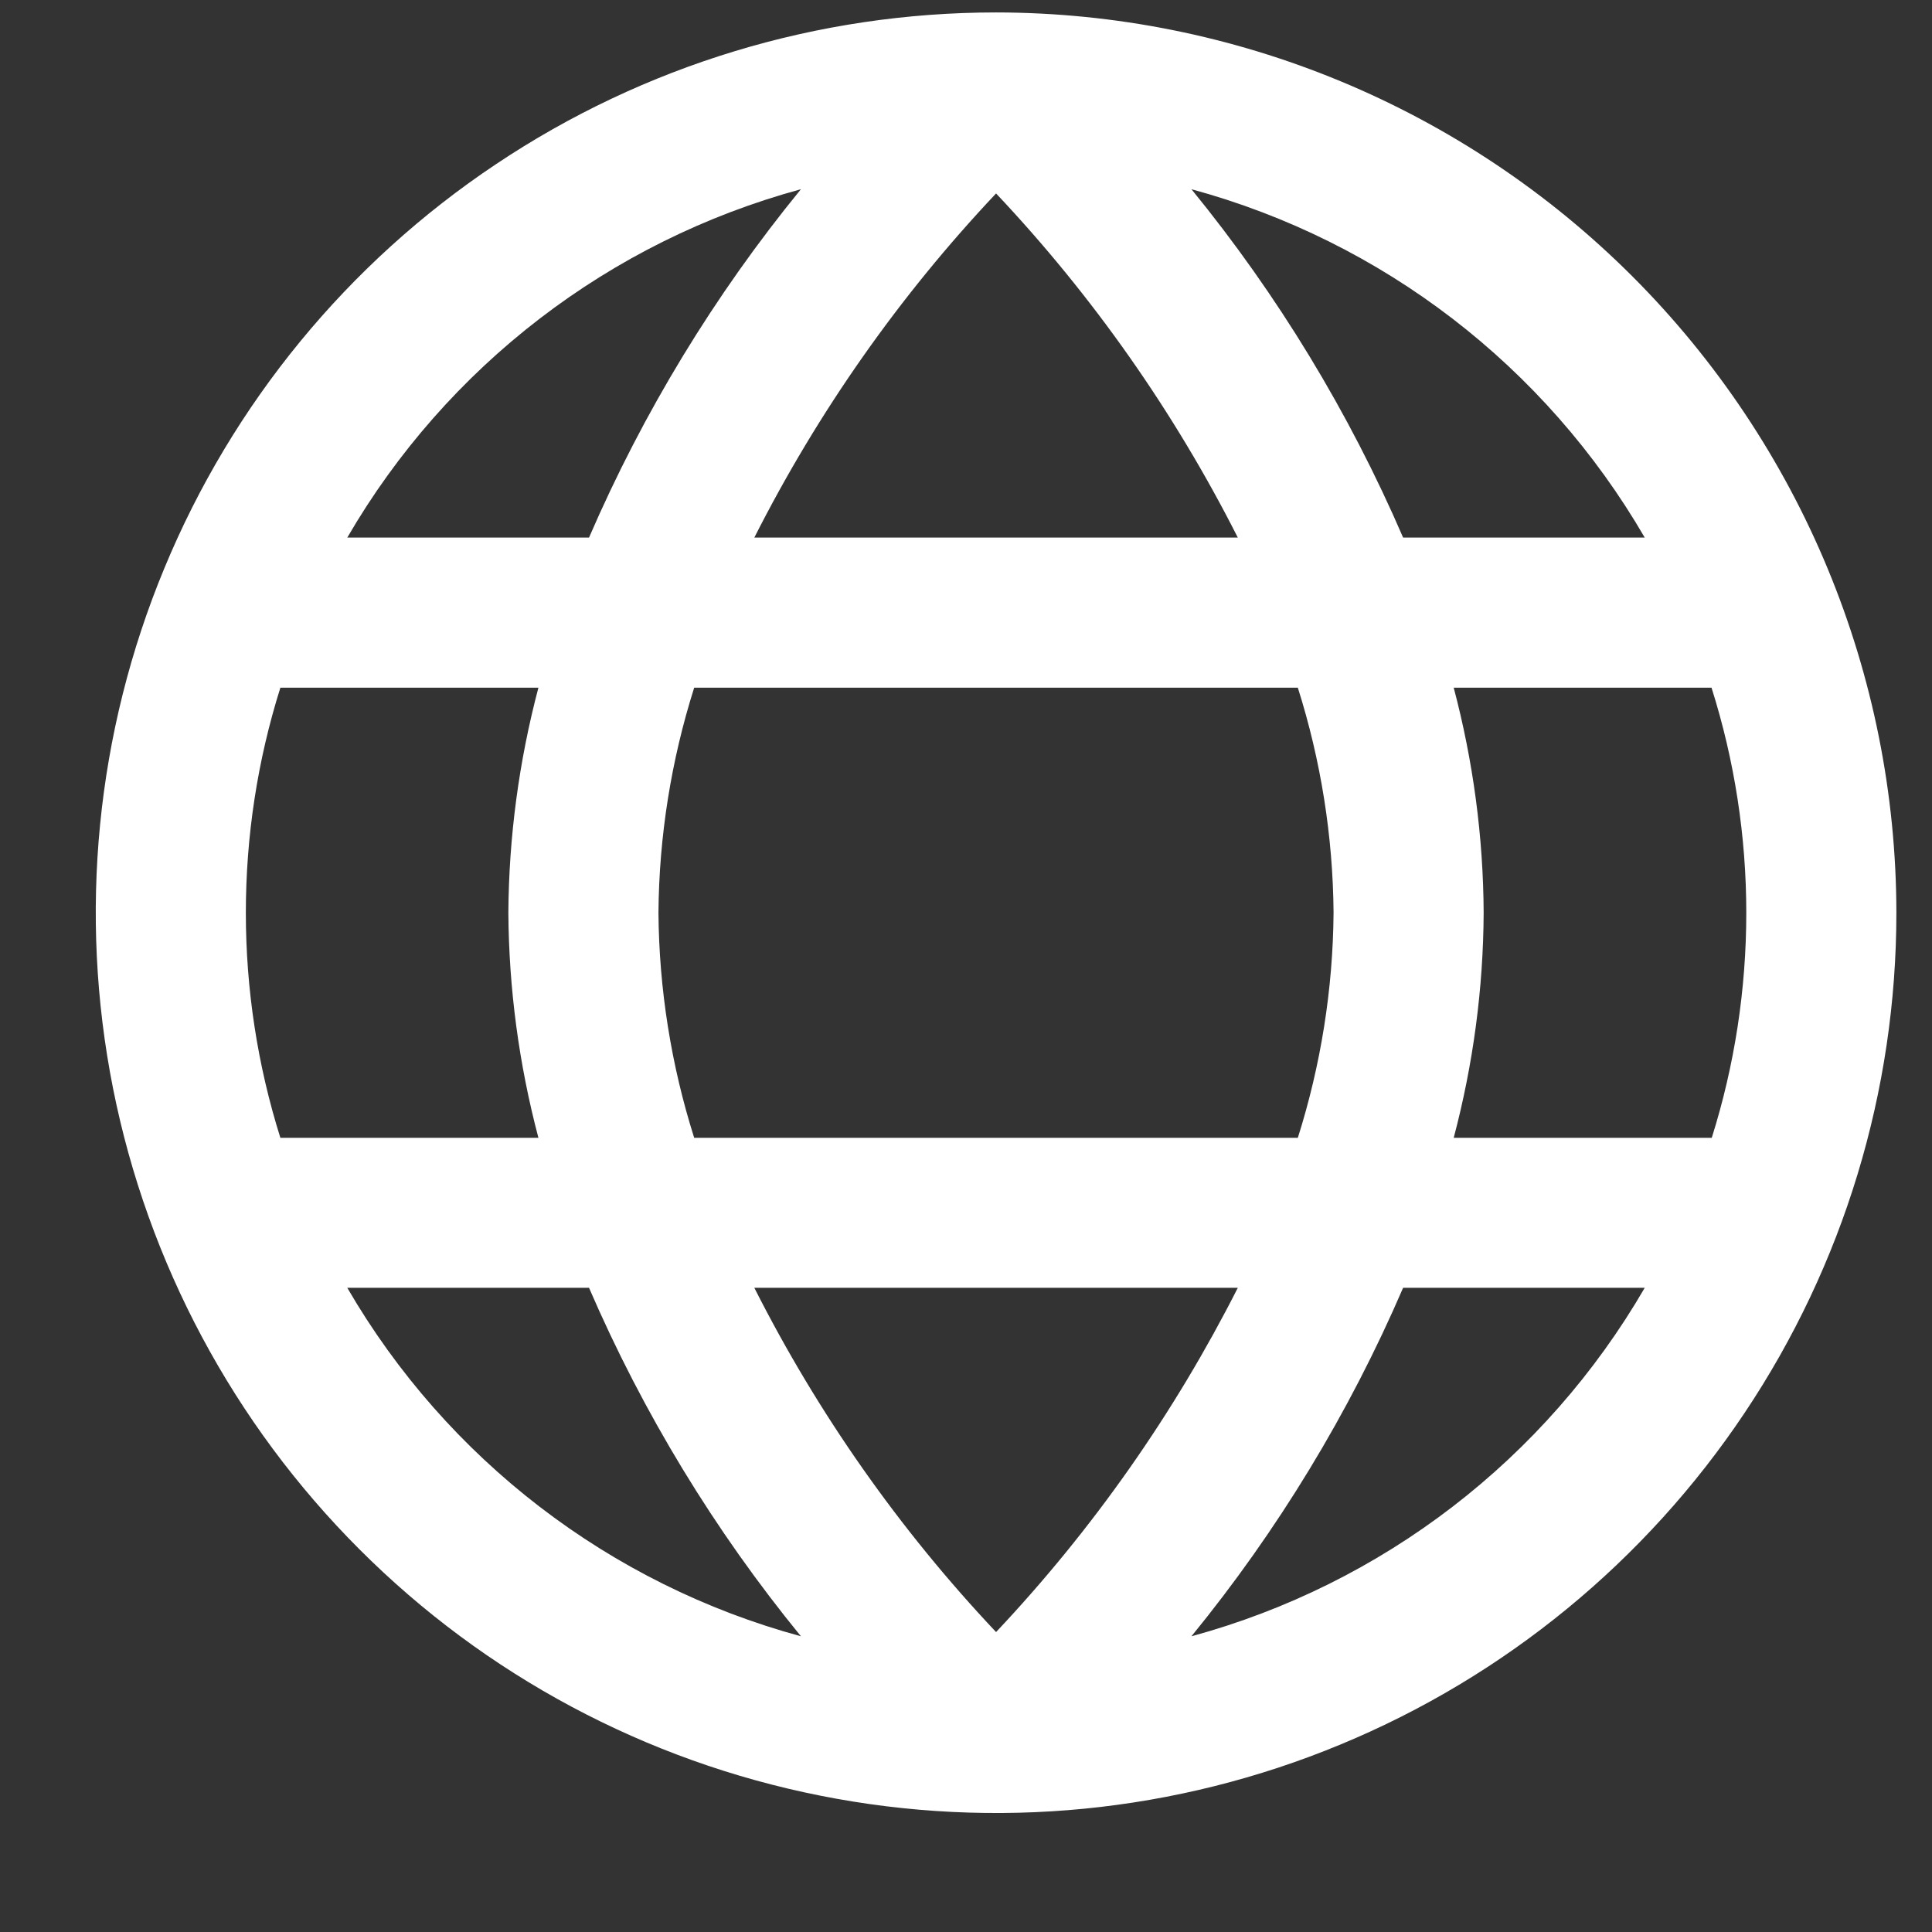 <svg width="16" height="16" viewBox="0 0 16 16" fill="none" xmlns="http://www.w3.org/2000/svg">
<rect x="0" y="0" width="16" height="16" fill="#333333" stroke="none"/>
<g clip-path="url(#clip0_731_185)">
<path d="M8.249 0.103C6.774 0.103 5.333 0.54 4.107 1.36C2.88 2.179 1.925 3.343 1.361 4.706C0.796 6.068 0.649 7.567 0.936 9.013C1.224 10.46 1.934 11.788 2.977 12.831C4.019 13.874 5.348 14.584 6.794 14.871C8.241 15.159 9.74 15.012 11.102 14.447C12.464 13.883 13.629 12.927 14.448 11.701C15.268 10.475 15.705 9.034 15.705 7.559C15.703 5.582 14.916 3.687 13.519 2.289C12.121 0.891 10.226 0.105 8.249 0.103ZM10.251 4.452H6.247C6.774 3.411 7.448 2.451 8.249 1.602C9.05 2.451 9.724 3.411 10.251 4.452ZM10.748 5.695C10.939 6.298 11.039 6.926 11.044 7.559C11.039 8.191 10.939 8.82 10.748 9.423H5.749C5.558 8.82 5.458 8.191 5.453 7.559C5.458 6.926 5.558 6.298 5.749 5.695H10.748ZM6.633 1.567C5.917 2.443 5.327 3.414 4.878 4.452H2.876C3.7 3.033 5.05 1.997 6.633 1.567ZM2.036 7.559C2.036 6.927 2.132 6.298 2.322 5.695H4.459C4.298 6.303 4.214 6.93 4.21 7.559C4.214 8.188 4.298 8.815 4.459 9.423H2.322C2.132 8.82 2.036 8.191 2.036 7.559ZM2.876 10.665H4.878C5.327 11.704 5.917 12.675 6.633 13.551C5.05 13.121 3.7 12.084 2.876 10.665ZM6.247 10.665H10.251C9.723 11.707 9.049 12.667 8.249 13.516C7.448 12.667 6.774 11.707 6.247 10.665ZM9.867 13.551C10.582 12.675 11.172 11.704 11.62 10.665H13.621C12.798 12.084 11.45 13.12 9.867 13.551ZM14.462 7.559C14.462 8.191 14.366 8.82 14.176 9.423H12.039C12.2 8.815 12.284 8.188 12.287 7.559C12.284 6.93 12.2 6.303 12.039 5.695H14.174C14.365 6.298 14.462 6.927 14.462 7.559ZM11.62 4.452C11.172 3.414 10.582 2.443 9.867 1.567C11.45 1.997 12.798 3.034 13.621 4.452H11.62Z" fill="white"/>
</g>
<defs>
<clipPath id="clip0_731_185">
<rect width="14.912" height="14.912" fill="white" transform="translate(0.793 0.103)"/>
</clipPath>
</defs>
</svg>

